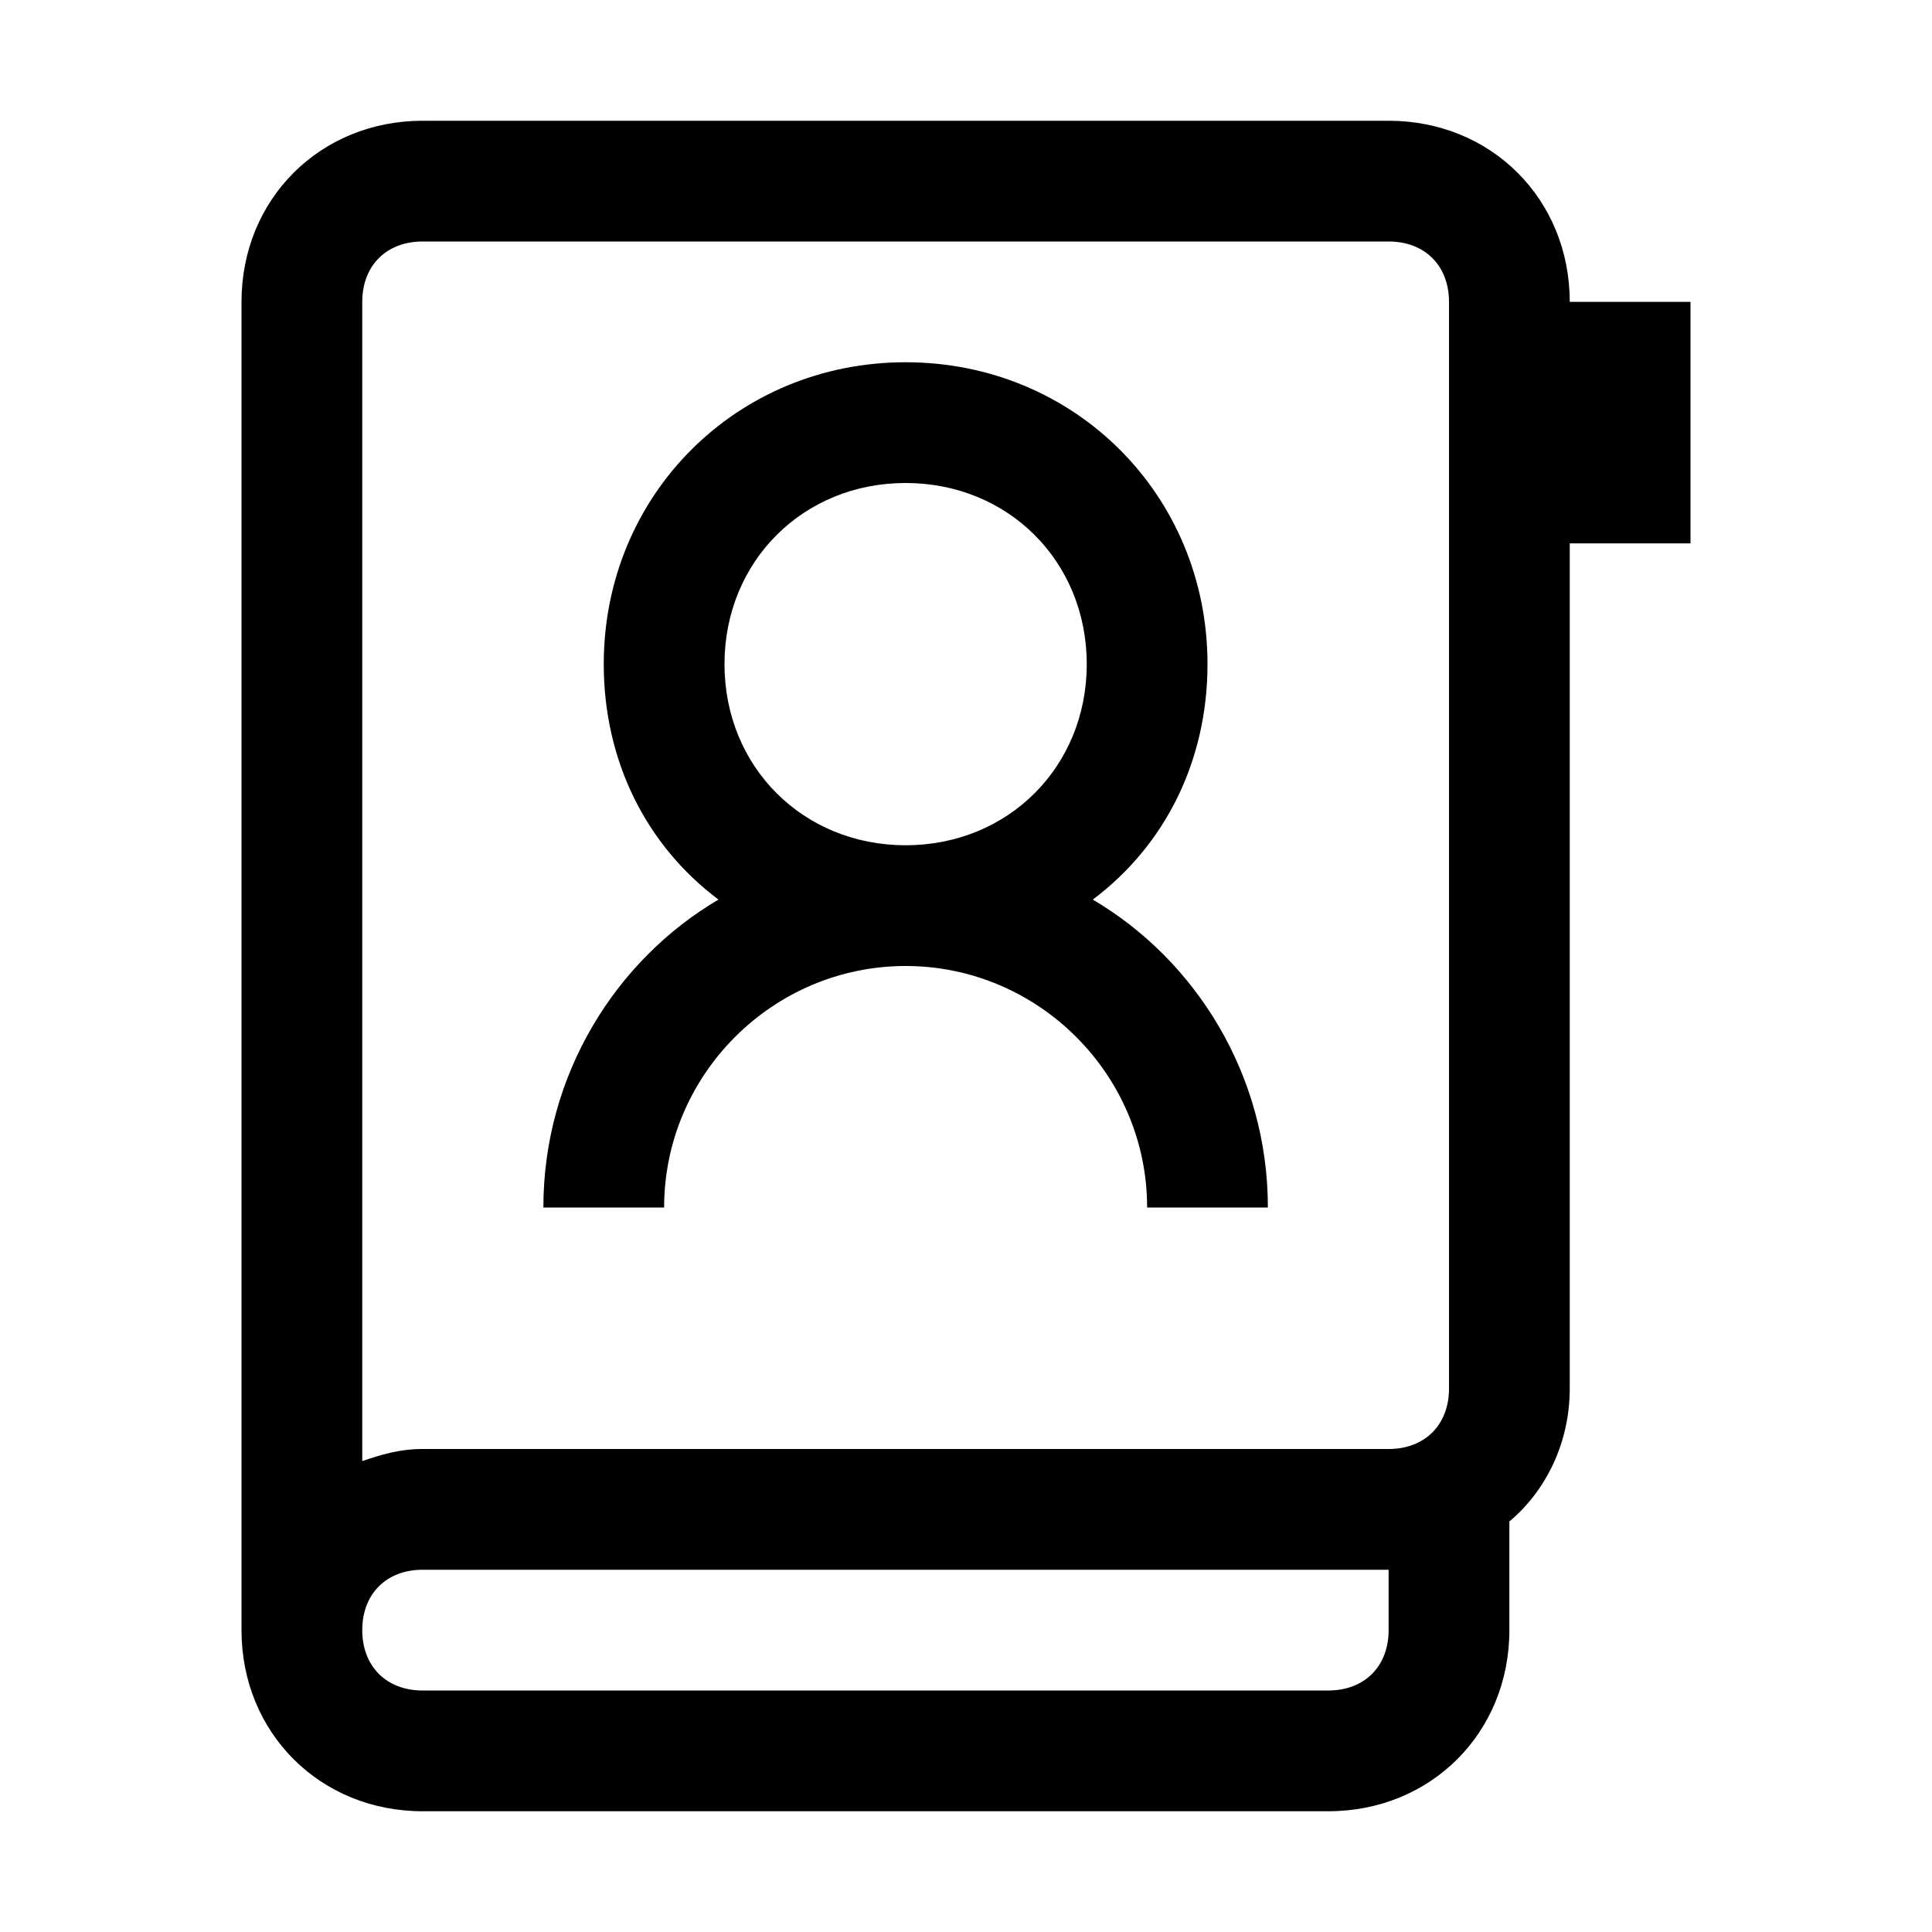 <svg version="1.1" id="Layer_1" xmlns="http://www.w3.org/2000/svg" xmlns:xlink="http://www.w3.org/1999/xlink" x="0px" y="0px"
	 width="32px" height="32px" viewBox="0 0 32 32" enable-background="new 0 0 32 32" xml:space="preserve">
<path d="M23,2H7C5.3,2,4,3.3,4,5v22c0,1.7,1.3,3,3,3h15c1.7,0,3-1.3,3-3v-1.8c0.6-0.5,1-1.3,1-2.2V9h2V5h-2
	C26,3.3,24.7,2,23,2z M23,27c0,0.6-0.4,1-1,1H7c-0.6,0-1-0.4-1-1s0.4-1,1-1h16V27z M24,23c0,0.6-0.4,1-1,1H7c-0.4,0-0.7,0.1-1,0.2V5
	c0-0.6,0.4-1,1-1h16c0.6,0,1,0.4,1,1V23z"/>
<path d="M18.1,14.9C19.3,14,20,12.6,20,11c0-2.8-2.2-5-5-5s-5,2.2-5,5c0,1.6,0.7,3,1.9,3.9C10.2,15.9,9,17.8,9,20h2
	c0-2.2,1.8-4,4-4s4,1.8,4,4h2C21,17.8,19.8,15.9,18.1,14.9z M12,11c0-1.7,1.3-3,3-3s3,1.3,3,3s-1.3,3-3,3S12,12.7,12,11z"/>
</svg>

